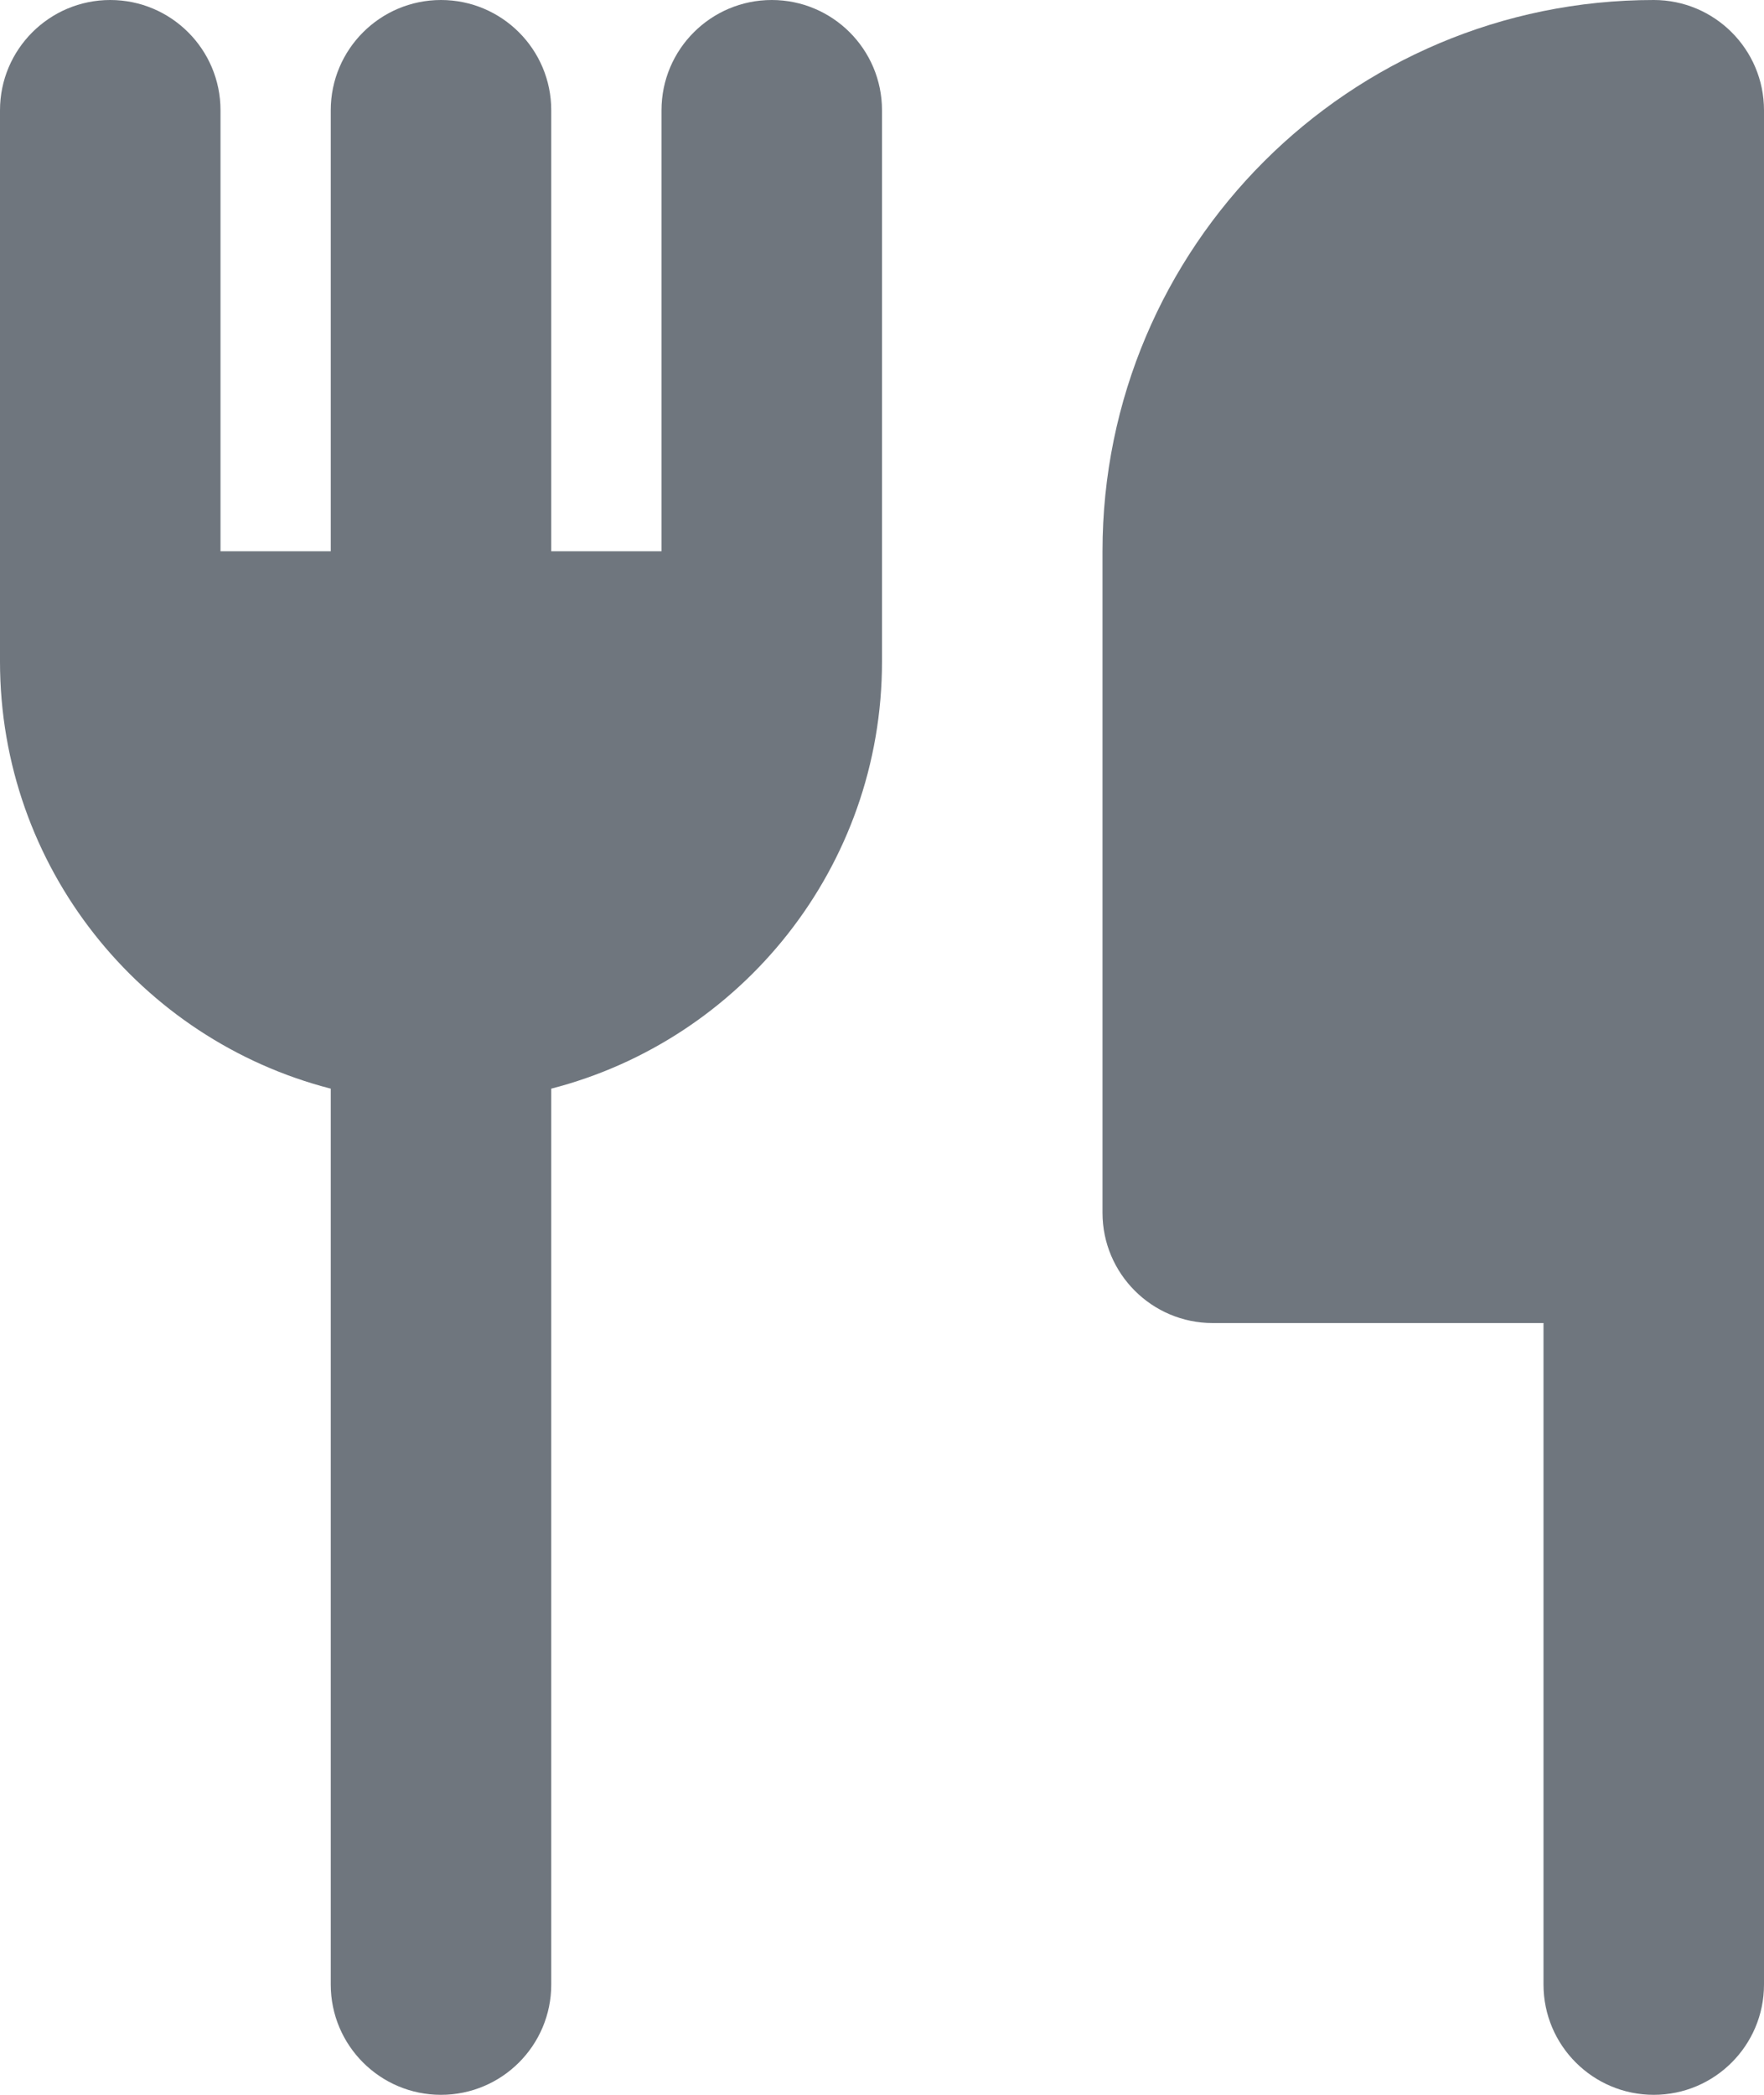 <?xml version="1.0" encoding="UTF-8"?>
<svg width="16px" height="19px" viewBox="0 0 16 19" version="1.1" xmlns="http://www.w3.org/2000/svg" xmlns:xlink="http://www.w3.org/1999/xlink">
    <title>UI icon/utensils/filled</title>
    <g id="👀-Icons" stroke="none" stroke-width="1" fill="none" fill-rule="evenodd">
        <g id="编组" transform="translate(-4, -3)" fill="#6F767E" fill-rule="nonzero">
            <g id="Union">
                <path d="M20,21 C20,21.552 19.552,22 19,22 C18.448,22 18,21.552 18,21 L18,15 L15,15 C14.448,15 14,14.552 14,14 L14,8 C14,5.239 16.239,3 19,3 C19.552,3 20,3.448 20,4 L20,21 Z"></path>
                <path d="M6,4 C6,3.448 5.552,3 5,3 C4.448,3 4,3.448 4,4 L4,9 C4,10.864 5.275,12.43 7,12.874 L7,21 C7,21.552 7.448,22 8,22 C8.552,22 9,21.552 9,21 L9,12.874 C10.725,12.43 12,10.864 12,9 L12,4 C12,3.448 11.552,3 11,3 C10.448,3 10,3.448 10,4 L10,8 L9,8 L9,4 C9,3.448 8.552,3 8,3 C7.448,3 7,3.448 7,4 L7,8 L6,8 L6,4 Z"></path>
            </g>
        </g>
    </g>
</svg>